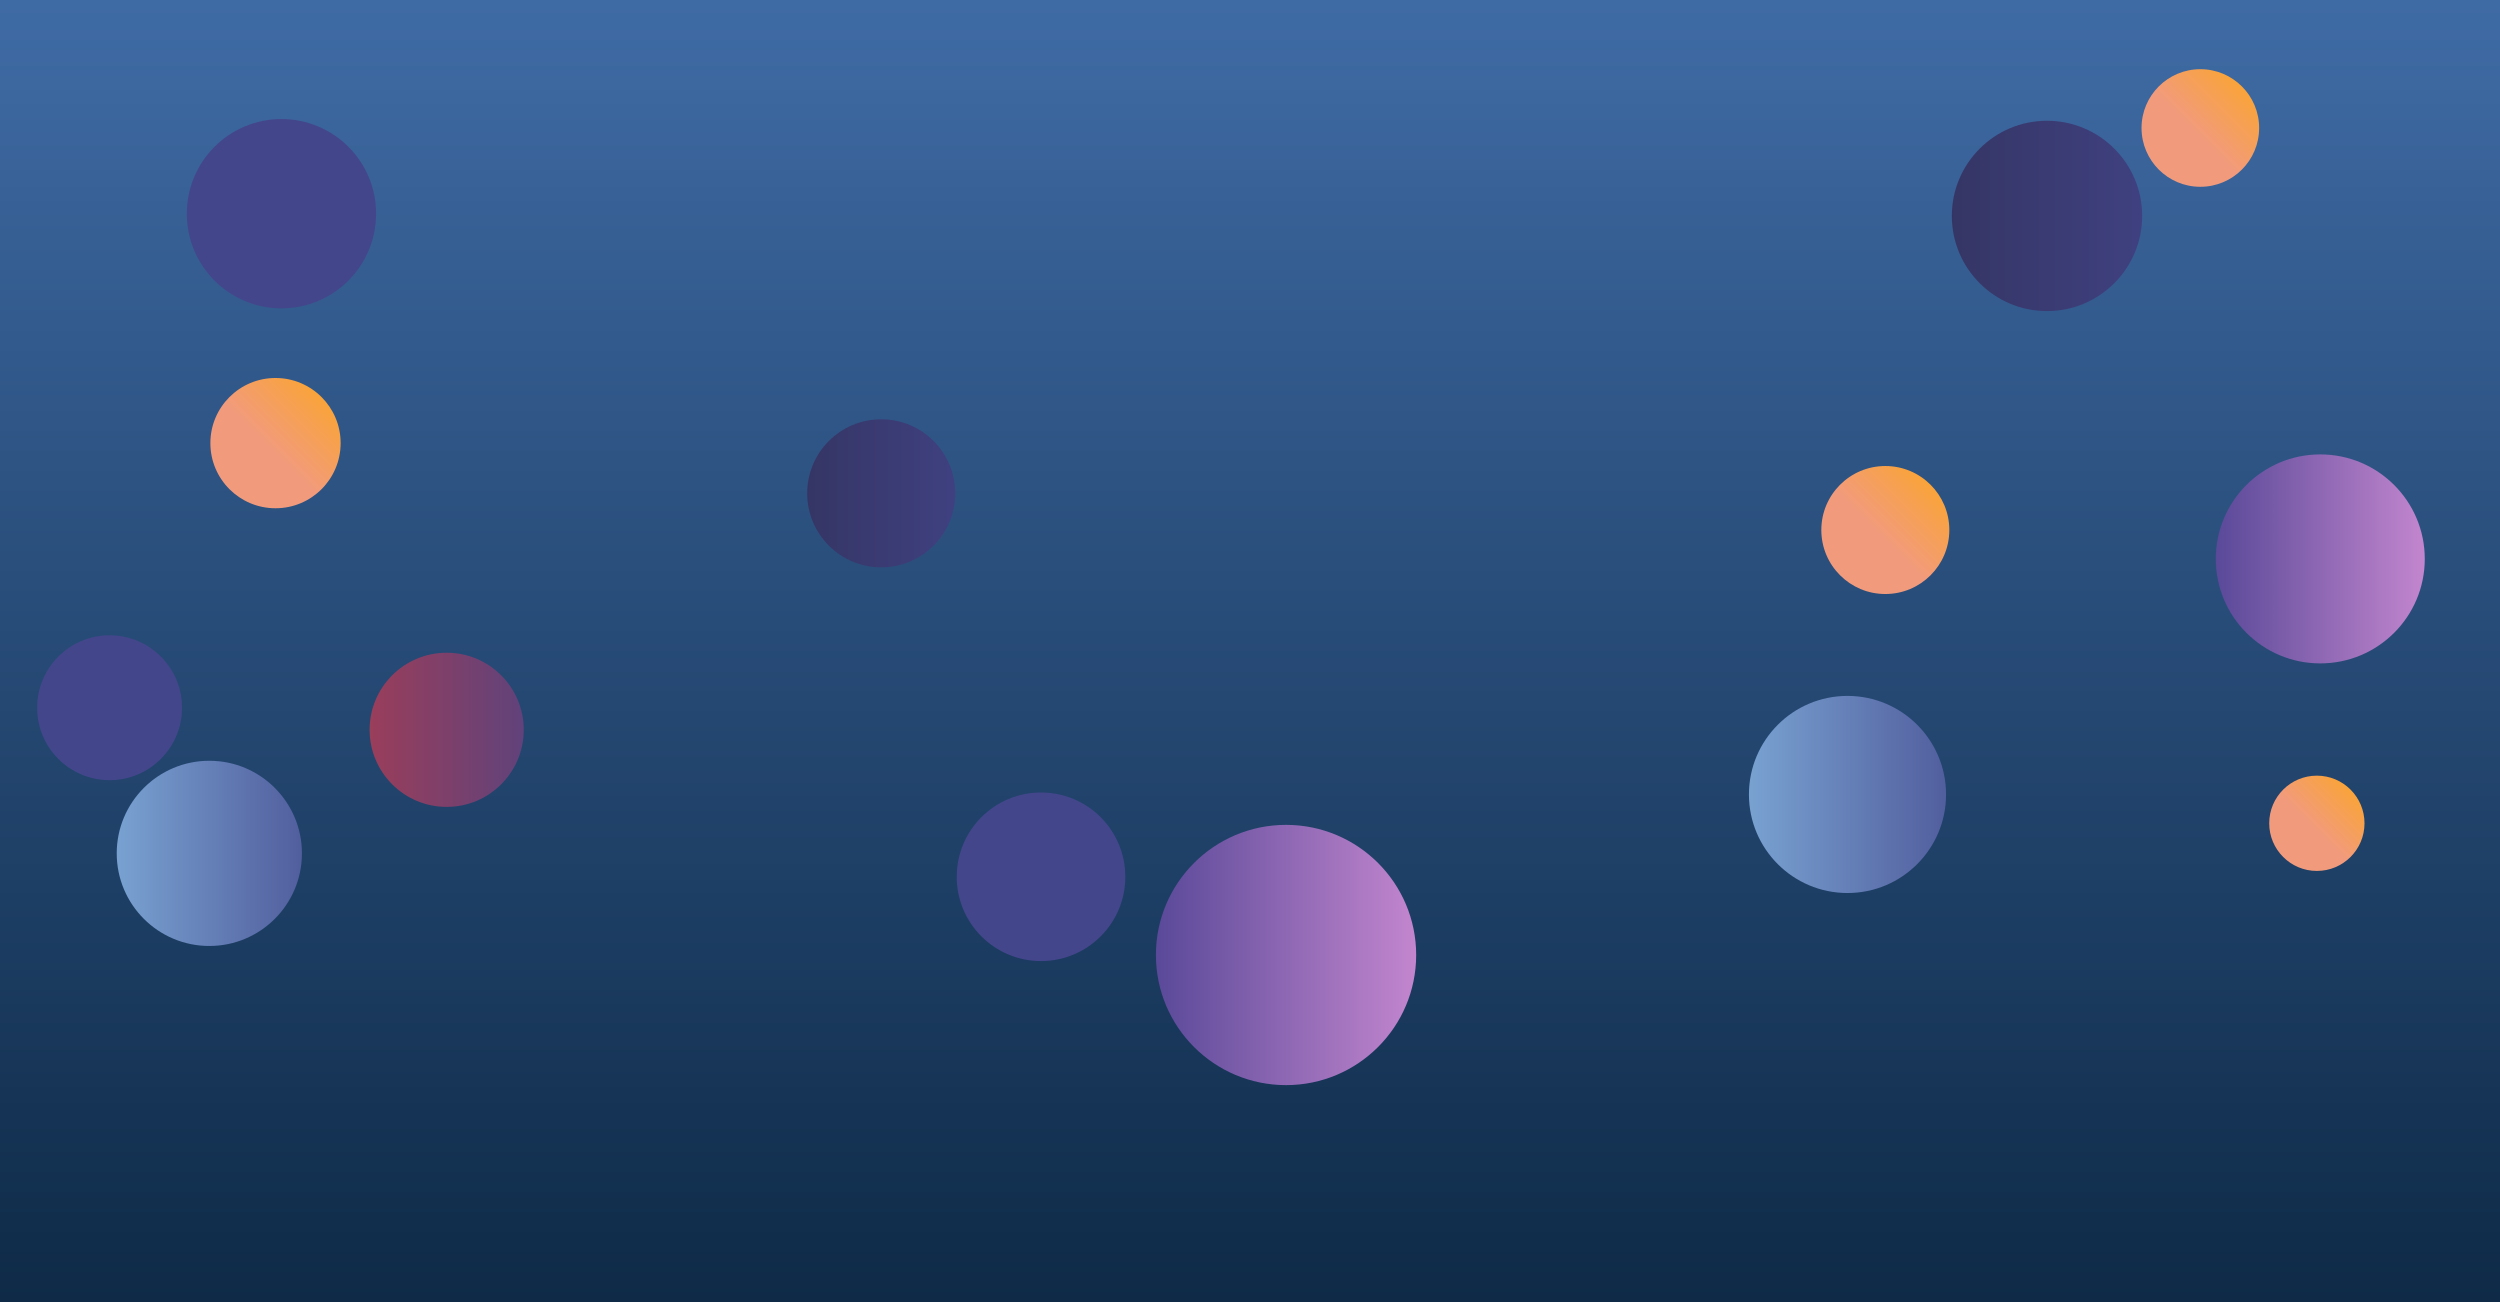 <svg xmlns="http://www.w3.org/2000/svg" version="1.1" xmlns:xlink="http://www.w3.org/1999/xlink" xmlns:svgjs="http://svgjs.dev/svgjs" width="1920" height="1000" preserveAspectRatio="none" viewBox="0 0 1920 1000">
    <g clip-path="url(&quot;#SvgjsClipPath3411&quot;)" fill="none">
        <rect width="1920" height="1000" x="0" y="0" fill="url(&quot;#SvgjsLinearGradient3412&quot;)"></rect>
        <circle r="75.69" cx="1418.87" cy="610.15" fill="url(&quot;#SvgjsLinearGradient3413&quot;)"></circle>
        <circle r="55.63" cx="84.16" cy="543.55" fill="#43468b"></circle>
        <circle r="71.115" cx="160.76" cy="655.39" fill="url(&quot;#SvgjsLinearGradient3414&quot;)"></circle>
        <circle r="36.59" cx="1779.35" cy="632.29" fill="url(&quot;#SvgjsLinearGradient3415&quot;)"></circle>
        <circle r="80.255" cx="1781.97" cy="429.24" fill="url(&quot;#SvgjsLinearGradient3416&quot;)"></circle>
        <circle r="59.195" cx="343.05" cy="560.5" fill="url(&quot;#SvgjsLinearGradient3417&quot;)"></circle>
        <circle r="99.94" cx="987.68" cy="733.44" fill="url(&quot;#SvgjsLinearGradient3418&quot;)"></circle>
        <circle r="50.02" cx="211.59" cy="340.32" fill="url(&quot;#SvgjsLinearGradient3419&quot;)"></circle>
        <circle r="56.855" cx="676.78" cy="378.87" fill="url(&quot;#SvgjsLinearGradient3420&quot;)"></circle>
        <circle r="72.69" cx="216.16" cy="164.12" fill="#43468b"></circle>
        <circle r="49.15" cx="1447.93" cy="407.05" fill="url(&quot;#SvgjsLinearGradient3421&quot;)"></circle>
        <circle r="45.16" cx="1689.86" cy="98.3" fill="url(&quot;#SvgjsLinearGradient3422&quot;)"></circle>
        <circle r="73.085" cx="1572.09" cy="165.83" fill="url(&quot;#SvgjsLinearGradient3423&quot;)"></circle>
        <circle r="64.735" cx="799.51" cy="673.37" fill="#43468b"></circle>
    </g>
    <defs>
        <clipPath id="SvgjsClipPath3411">
            <rect width="1920" height="1000" x="0" y="0"></rect>
        </clipPath>
        <linearGradient x1="50%" y1="100%" x2="50%" y2="0%" gradientUnits="userSpaceOnUse" id="SvgjsLinearGradient3412">
            <stop stop-color="#0e2a47" offset="0"></stop>
            <stop stop-color="rgba(63, 107, 165, 1)" offset="1"></stop>
        </linearGradient>
        <linearGradient x1="1267.49" y1="610.15" x2="1570.25" y2="610.15" gradientUnits="userSpaceOnUse" id="SvgjsLinearGradient3413">
            <stop stop-color="#84b6e0" offset="0.1"></stop>
            <stop stop-color="#464a8f" offset="0.9"></stop>
        </linearGradient>
        <linearGradient x1="18.53" y1="655.39" x2="302.99" y2="655.39" gradientUnits="userSpaceOnUse" id="SvgjsLinearGradient3414">
            <stop stop-color="#84b6e0" offset="0.1"></stop>
            <stop stop-color="#464a8f" offset="0.9"></stop>
        </linearGradient>
        <linearGradient x1="1706.17" y1="705.47" x2="1852.53" y2="559.11" gradientUnits="userSpaceOnUse" id="SvgjsLinearGradient3415">
            <stop stop-color="rgba(242, 155, 124, 1)" offset="0.48"></stop>
            <stop stop-color="rgba(255, 171, 0, 1)" offset="0.85"></stop>
        </linearGradient>
        <linearGradient x1="1942.48" y1="429.24" x2="1621.46" y2="429.24" gradientUnits="userSpaceOnUse" id="SvgjsLinearGradient3416">
            <stop stop-color="#e298de" offset="0.1"></stop>
            <stop stop-color="rgba(58, 55, 137, 1)" offset="0.9"></stop>
        </linearGradient>
        <linearGradient x1="224.66" y1="560.5" x2="461.44" y2="560.5" gradientUnits="userSpaceOnUse" id="SvgjsLinearGradient3417">
            <stop stop-color="#ab3c51" offset="0.1"></stop>
            <stop stop-color="#4f4484" offset="0.9"></stop>
        </linearGradient>
        <linearGradient x1="1187.56" y1="733.44" x2="787.8" y2="733.44" gradientUnits="userSpaceOnUse" id="SvgjsLinearGradient3418">
            <stop stop-color="#e298de" offset="0.1"></stop>
            <stop stop-color="rgba(58, 55, 137, 1)" offset="0.9"></stop>
        </linearGradient>
        <linearGradient x1="111.55" y1="440.36" x2="311.63" y2="240.28" gradientUnits="userSpaceOnUse" id="SvgjsLinearGradient3419">
            <stop stop-color="rgba(242, 155, 124, 1)" offset="0.48"></stop>
            <stop stop-color="rgba(255, 171, 0, 1)" offset="0.85"></stop>
        </linearGradient>
        <linearGradient x1="563.07" y1="378.87" x2="790.49" y2="378.87" gradientUnits="userSpaceOnUse" id="SvgjsLinearGradient3420">
            <stop stop-color="#32325d" offset="0.1"></stop>
            <stop stop-color="#424488" offset="0.9"></stop>
        </linearGradient>
        <linearGradient x1="1349.63" y1="505.35" x2="1546.23" y2="308.75" gradientUnits="userSpaceOnUse" id="SvgjsLinearGradient3421">
            <stop stop-color="rgba(242, 155, 124, 1)" offset="0.48"></stop>
            <stop stop-color="rgba(255, 171, 0, 1)" offset="0.85"></stop>
        </linearGradient>
        <linearGradient x1="1599.54" y1="188.62" x2="1780.18" y2="7.98" gradientUnits="userSpaceOnUse" id="SvgjsLinearGradient3422">
            <stop stop-color="rgba(242, 155, 124, 1)" offset="0.48"></stop>
            <stop stop-color="rgba(255, 171, 0, 1)" offset="0.85"></stop>
        </linearGradient>
        <linearGradient x1="1425.92" y1="165.83" x2="1718.26" y2="165.83" gradientUnits="userSpaceOnUse" id="SvgjsLinearGradient3423">
            <stop stop-color="#32325d" offset="0.1"></stop>
            <stop stop-color="#424488" offset="0.9"></stop>
        </linearGradient>
    </defs>
</svg>